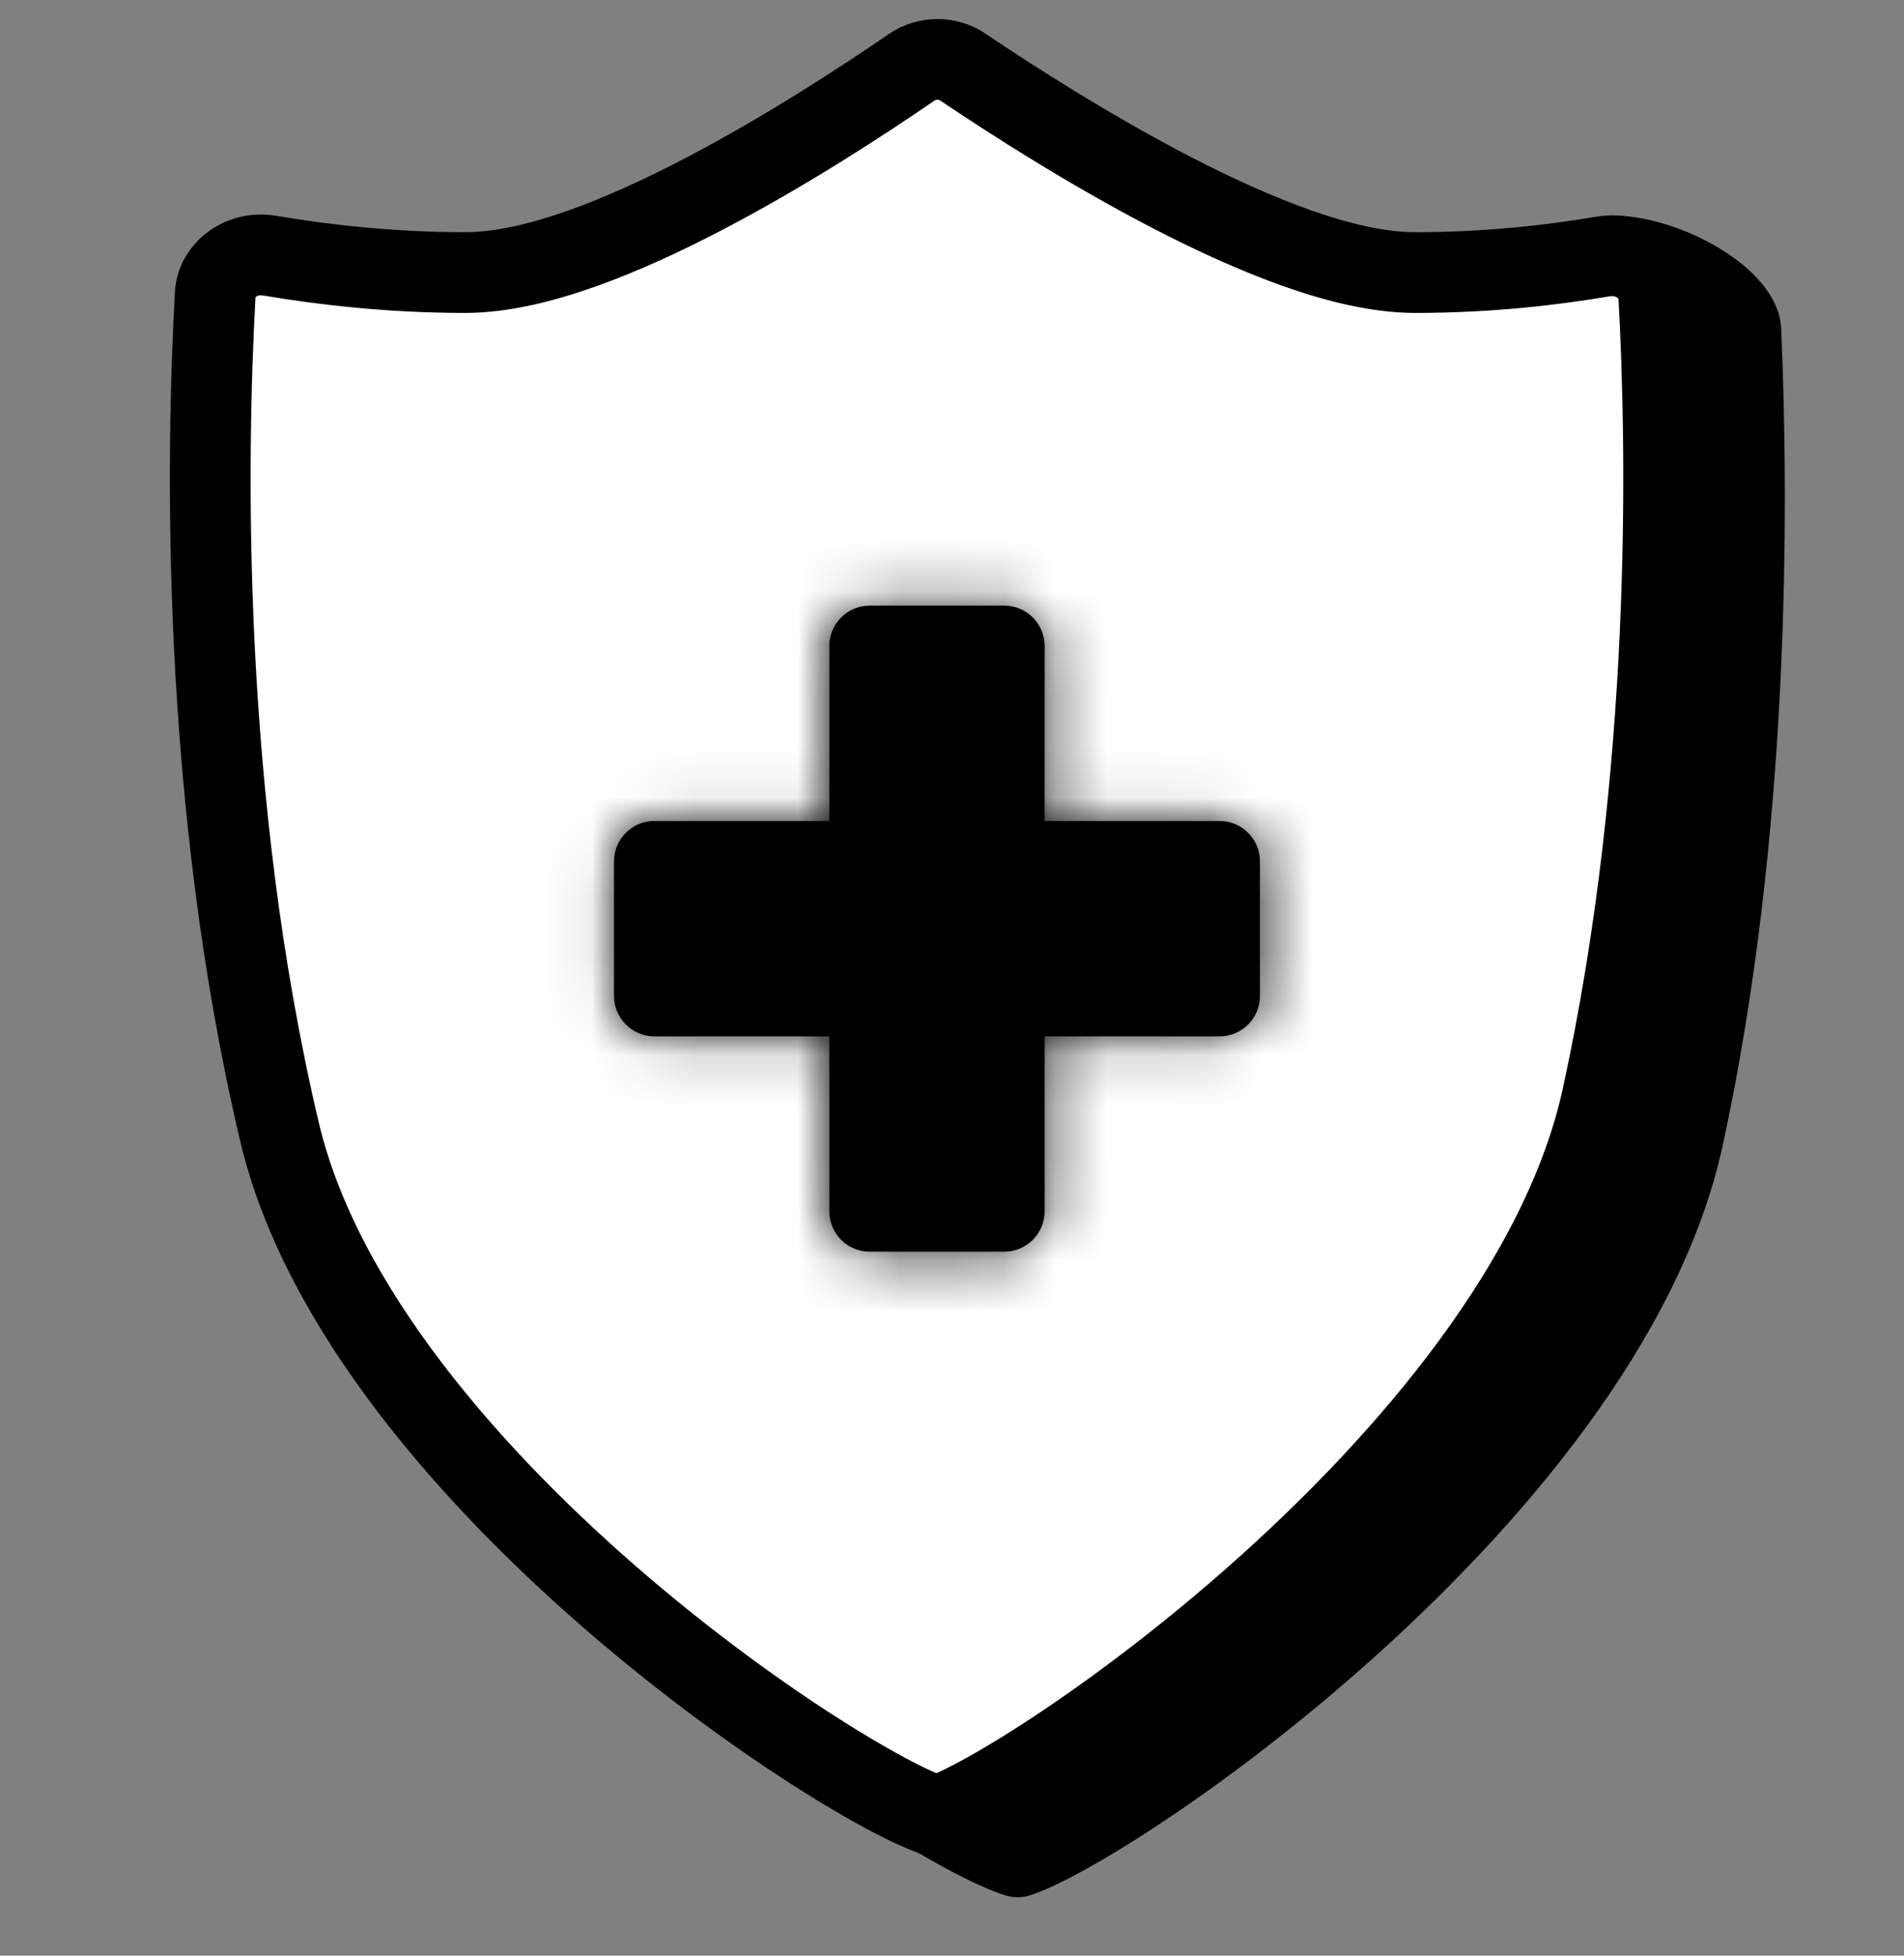 <svg width="37" height="38" viewBox="0 0 37 38" fill="none" xmlns="http://www.w3.org/2000/svg">
<rect x="0" y="0" width="37" height="38" fill="#808080" stroke="none"/>
<path d="M5.73 6.339C5.742 6.071 5.895 5.827 6.181 5.66C6.474 5.488 6.852 5.436 7.185 5.54C8.135 5.835 9.313 6.08 10.61 6.08C11.987 6.08 13.705 5.387 15.203 4.631C16.738 3.855 18.189 2.934 19.076 2.342C19.365 2.15 19.738 2.142 20.029 2.32C20.986 2.902 22.578 3.829 24.24 4.614C25.071 5.006 25.931 5.368 26.746 5.634C27.551 5.896 28.36 6.08 29.074 6.08C29.811 6.08 30.305 5.813 30.685 5.528C30.78 5.457 30.905 5.354 31.003 5.273C31.051 5.233 31.093 5.199 31.12 5.177C31.24 5.082 31.331 5.021 31.422 4.978C31.424 4.978 31.438 4.974 31.468 4.976C31.968 5.012 32.601 5.229 33.107 5.559C33.649 5.913 33.822 6.243 33.829 6.41C33.979 9.84 34.003 16.154 32.708 22.1C31.938 25.634 28.985 29.144 25.948 31.824C24.447 33.149 22.96 34.24 21.781 34.996C21.19 35.375 20.686 35.663 20.302 35.854C20.11 35.95 19.959 36.015 19.849 36.055C19.817 36.066 19.792 36.074 19.774 36.08C19.756 36.075 19.731 36.067 19.698 36.056C19.589 36.018 19.44 35.956 19.251 35.867C18.873 35.687 18.378 35.416 17.798 35.059C16.64 34.347 15.181 33.316 13.704 32.061C10.718 29.521 7.807 26.182 7.003 22.784C5.542 16.604 5.572 9.884 5.73 6.339Z" fill="black" stroke="black" stroke-width="1.569" stroke-linejoin="round"/>
<path d="M4.183 5.709C4.207 5.269 4.669 4.87 5.246 4.968C6.244 5.138 7.567 5.296 9.04 5.296C9.754 5.296 10.544 5.101 11.319 4.825C12.103 4.546 12.923 4.165 13.711 3.752C15.287 2.927 16.788 1.945 17.713 1.31C18.014 1.104 18.412 1.103 18.713 1.305C19.653 1.938 21.183 2.921 22.784 3.749C23.585 4.162 24.416 4.544 25.209 4.824C25.993 5.101 26.789 5.296 27.503 5.296C28.927 5.296 30.185 5.148 31.144 4.985C31.734 4.884 32.21 5.295 32.234 5.741C32.402 8.783 32.502 15.051 31.137 21.316C30.368 24.849 27.414 28.36 24.378 31.039C22.877 32.364 21.39 33.456 20.21 34.212C19.62 34.59 19.116 34.879 18.732 35.069C18.539 35.165 18.388 35.23 18.278 35.27C18.247 35.282 18.222 35.29 18.204 35.295C18.186 35.29 18.16 35.282 18.128 35.271C18.019 35.233 17.87 35.172 17.68 35.082C17.303 34.903 16.808 34.631 16.228 34.275C15.07 33.562 13.611 32.532 12.134 31.276C9.148 28.737 6.237 25.397 5.433 21.999C3.9 15.517 4.008 8.858 4.183 5.709Z" fill="white" stroke="black" stroke-width="1.569" stroke-linejoin="round"/>
<path fill-rule="evenodd" clip-rule="evenodd" d="M16.9 11.768H19.515C19.949 11.768 20.3 12.119 20.3 12.553V15.953H23.7C24.133 15.953 24.484 16.304 24.484 16.737V19.352C24.484 19.785 24.133 20.137 23.7 20.137H20.3V23.536C20.3 23.969 19.949 24.321 19.515 24.321H16.9C16.467 24.321 16.116 23.969 16.116 23.536V20.137H12.716C12.283 20.137 11.932 19.785 11.932 19.352V16.737C11.932 16.304 12.283 15.953 12.716 15.953H16.116V12.553C16.116 12.119 16.467 11.768 16.9 11.768Z" fill="black"/>
<mask id="mask0_151_480" style="mask-type:luminance" maskUnits="userSpaceOnUse" x="11" y="11" width="14" height="14">
<path fill-rule="evenodd" clip-rule="evenodd" d="M16.899 11.768H19.515C19.948 11.768 20.299 12.119 20.299 12.553V15.953H23.699C24.132 15.953 24.483 16.304 24.483 16.737V19.352C24.483 19.785 24.132 20.137 23.699 20.137H20.299V23.536C20.299 23.969 19.948 24.321 19.515 24.321H16.899C16.466 24.321 16.115 23.969 16.115 23.536V20.137H12.715C12.282 20.137 11.931 19.785 11.931 19.352V16.737C11.931 16.304 12.282 15.953 12.715 15.953H16.115V12.553C16.115 12.119 16.466 11.768 16.899 11.768Z" fill="white"/>
</mask>
<g mask="url(#mask0_151_480)">
<path d="M20.298 15.953H18.729V17.522H20.298V15.953ZM20.298 20.137V18.568H18.729V20.137H20.298ZM16.114 20.137H17.683V18.568H16.114V20.137ZM16.114 15.953V17.522H17.683V15.953H16.114ZM19.513 10.199H16.898V13.337H19.513V10.199ZM21.867 12.553C21.867 11.253 20.813 10.199 19.513 10.199V13.337C19.08 13.337 18.729 12.986 18.729 12.553H21.867ZM21.867 15.953V12.553H18.729V15.953H21.867ZM23.698 14.383H20.298V17.522H23.698V14.383ZM26.051 16.737C26.051 15.437 24.997 14.383 23.698 14.383V17.522C23.264 17.522 22.913 17.17 22.913 16.737H26.051ZM26.051 19.352V16.737H22.913V19.352H26.051ZM23.698 21.706C24.997 21.706 26.051 20.652 26.051 19.352H22.913C22.913 18.919 23.264 18.568 23.698 18.568V21.706ZM20.298 21.706H23.698V18.568H20.298V21.706ZM21.867 23.536V20.137H18.729V23.536H21.867ZM19.513 25.89C20.813 25.89 21.867 24.836 21.867 23.536H18.729C18.729 23.103 19.08 22.752 19.513 22.752V25.89ZM16.898 25.89H19.513V22.752H16.898V25.89ZM14.545 23.536C14.545 24.836 15.598 25.89 16.898 25.89V22.752C17.331 22.752 17.683 23.103 17.683 23.536H14.545ZM14.545 20.137V23.536H17.683V20.137H14.545ZM12.714 21.706H16.114V18.568H12.714V21.706ZM10.36 19.352C10.36 20.652 11.414 21.706 12.714 21.706V18.568C13.147 18.568 13.498 18.919 13.498 19.352H10.36ZM10.36 16.737V19.352H13.498V16.737H10.36ZM12.714 14.383C11.414 14.383 10.36 15.437 10.36 16.737H13.498C13.498 17.17 13.147 17.522 12.714 17.522V14.383ZM16.114 14.383H12.714V17.522H16.114V14.383ZM14.545 12.553V15.953H17.683V12.553H14.545ZM16.898 10.199C15.598 10.199 14.545 11.253 14.545 12.553H17.683C17.683 12.986 17.331 13.337 16.898 13.337V10.199Z" fill="black"/>
</g>
</svg>

